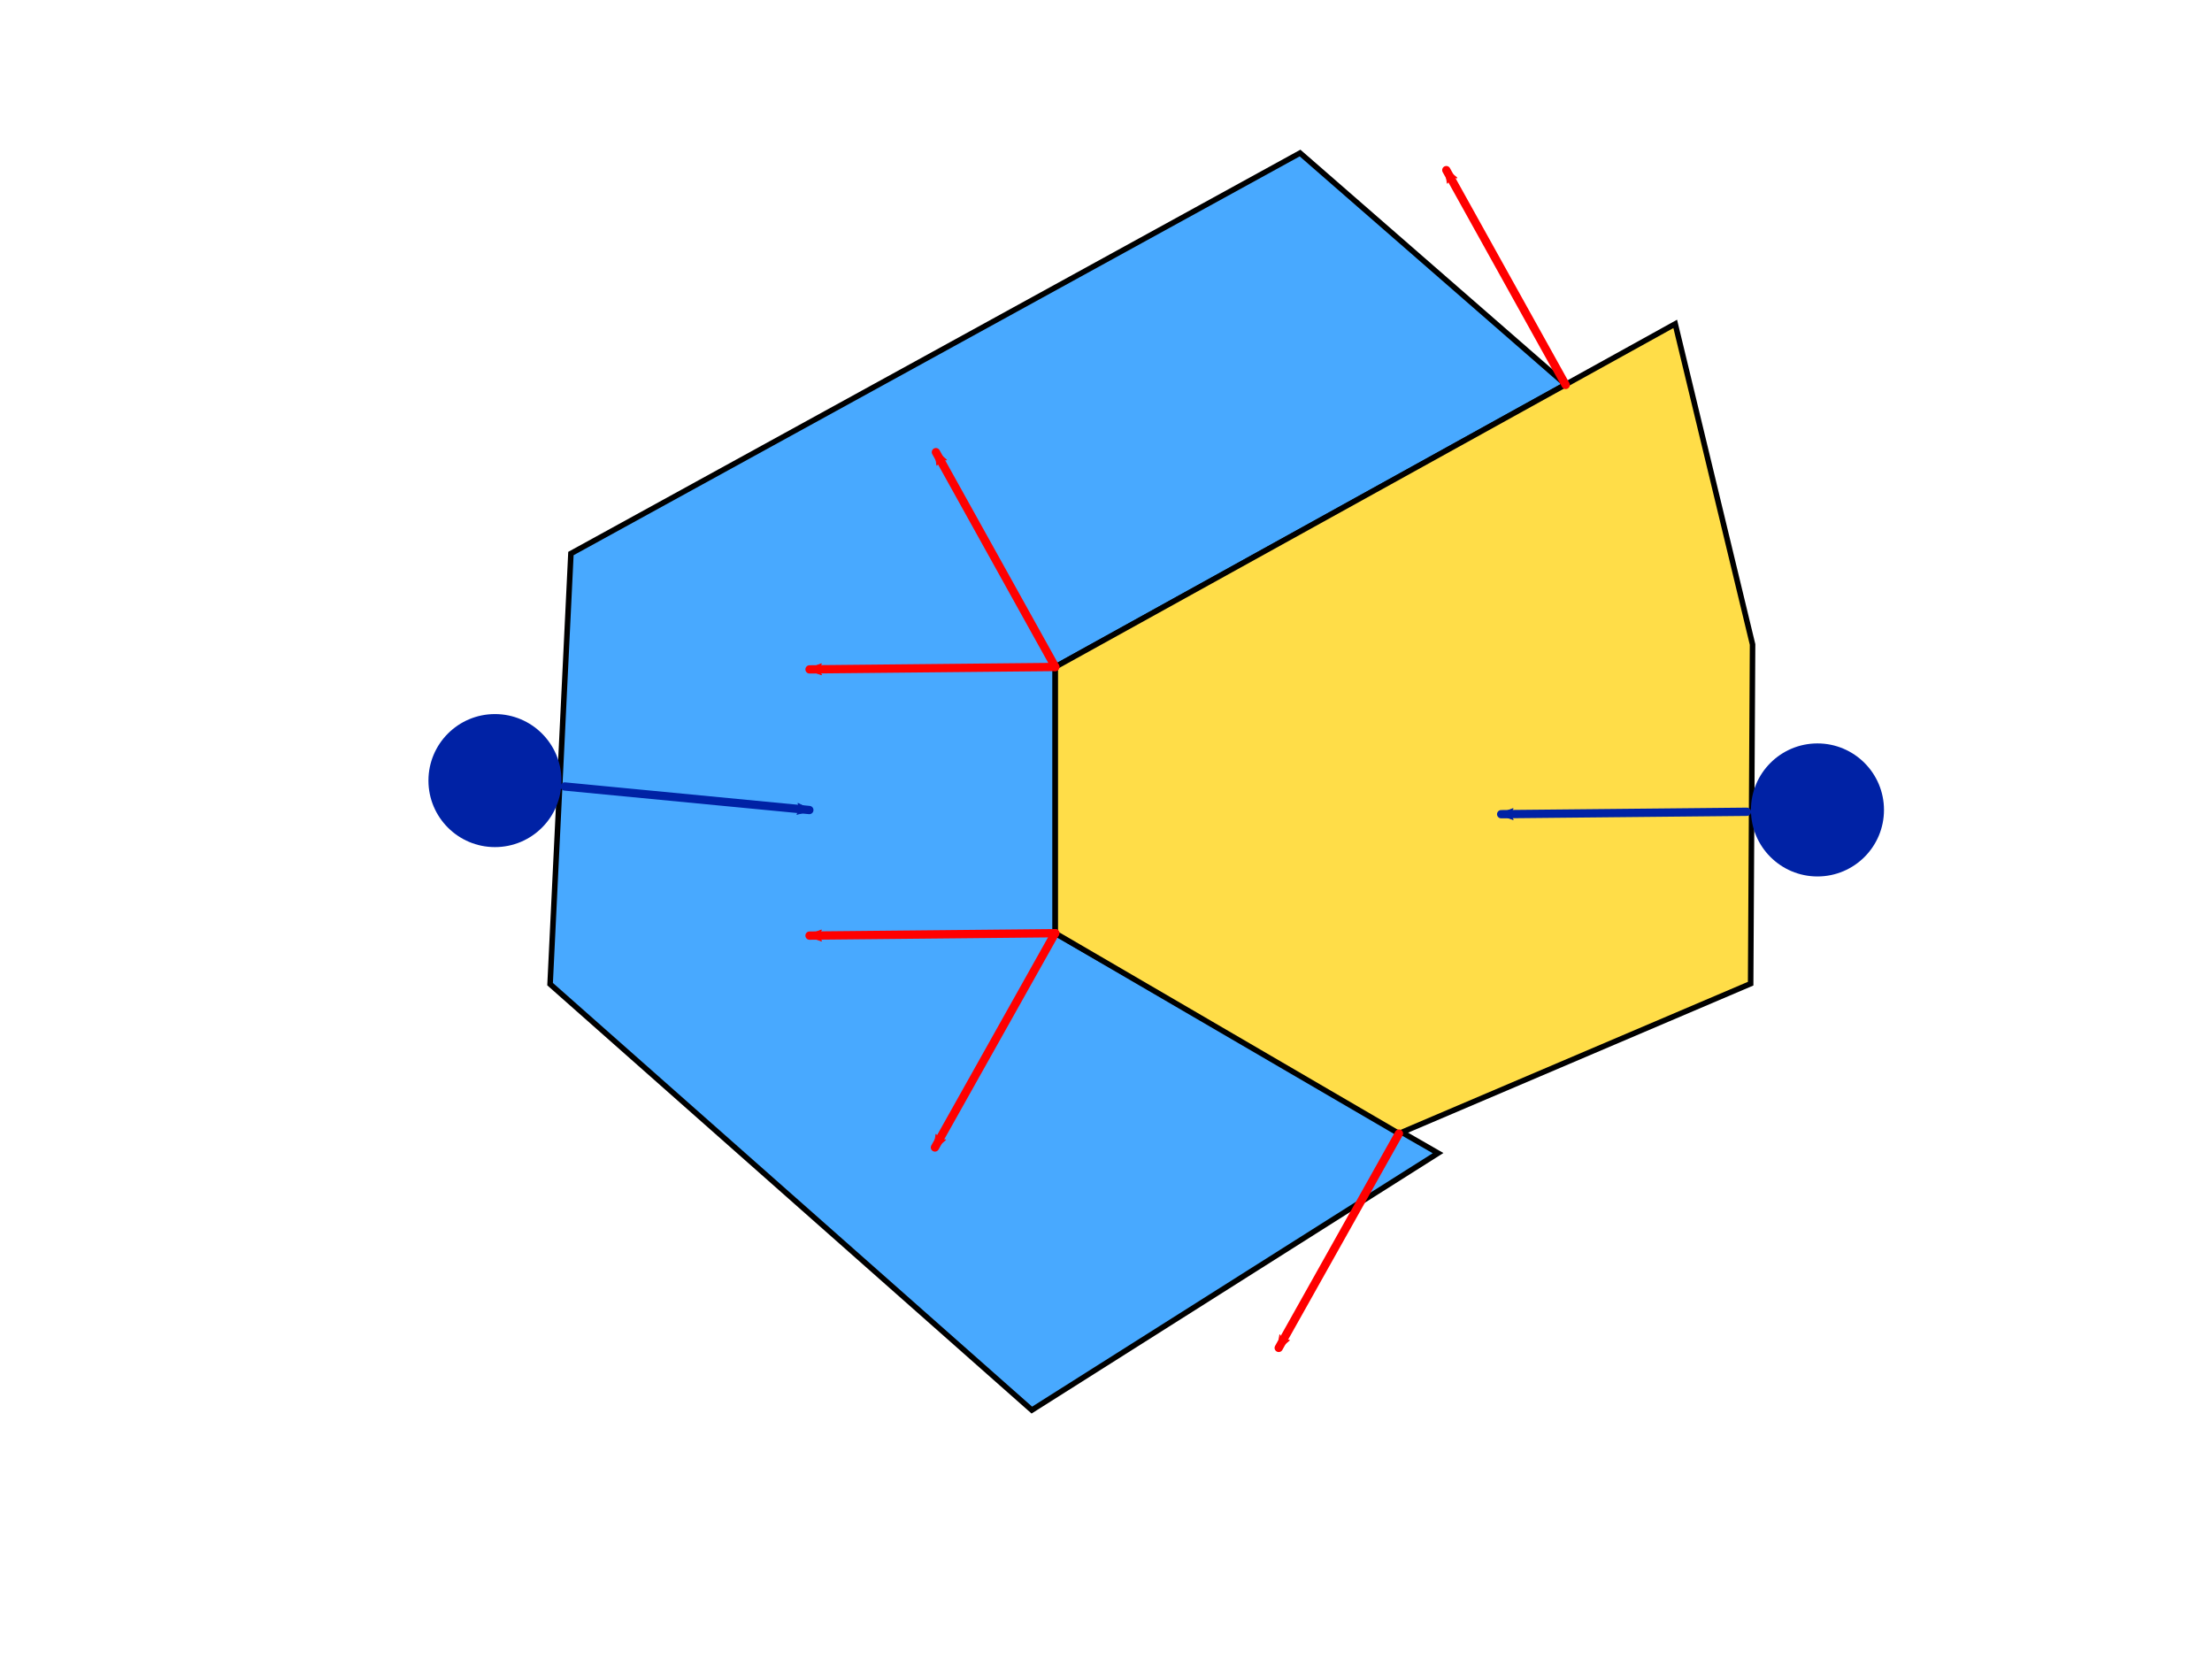 <?xml version="1.0" encoding="UTF-8" standalone="no"?>
<!-- Created with Inkscape (http://www.inkscape.org/) -->

<svg
   xmlns:dc="http://purl.org/dc/elements/1.1/"
   xmlns:cc="http://creativecommons.org/ns#"
   xmlns:rdf="http://www.w3.org/1999/02/22-rdf-syntax-ns#"
   xmlns:svg="http://www.w3.org/2000/svg"
   xmlns="http://www.w3.org/2000/svg"
   xmlns:sodipodi="http://sodipodi.sourceforge.net/DTD/sodipodi-0.dtd"
   xmlns:inkscape="http://www.inkscape.org/namespaces/inkscape"
   width="800px"
   height="600px"
   viewBox="0 0 800 600"
   version="1.1"
   id="SVGRoot"
   inkscape:version="0.92.2 (5c3e80d, 2017-08-06)"
   sodipodi:docname="not_immobilized_object_set.svg">
  <sodipodi:namedview
     id="base"
     pagecolor="#ffffff"
     bordercolor="#666666"
     borderopacity="1.0"
     inkscape:pageopacity="0.0"
     inkscape:pageshadow="2"
     inkscape:zoom="1.4133333"
     inkscape:cx="400"
     inkscape:cy="300"
     inkscape:document-units="px"
     inkscape:current-layer="layer1"
     showgrid="false"
     inkscape:window-width="1920"
     inkscape:window-height="1017"
     inkscape:window-x="-8"
     inkscape:window-y="-8"
     inkscape:window-maximized="1" />
  <defs
     id="defs815">
    <marker
       inkscape:stockid="Arrow2Mend"
       orient="auto"
       refY="0.0"
       refX="0.0"
       id="Arrow2Mend"
       style="overflow:visible;"
       inkscape:isstock="true">
      <path
         id="path853"
         style="fill-rule:evenodd;stroke-width:0.625;stroke-linejoin:round;stroke:#ff0000;stroke-opacity:1;fill:#ff0000;fill-opacity:1"
         d="M 8.719,4.034 L -2.207,0.016 L 8.719,-4.002 C 6.973,-1.63 6.983,1.616 8.719,4.034 z "
         transform="scale(0.6) rotate(180) translate(0,0)" />
    </marker>
    <marker
       inkscape:stockid="Arrow1Send"
       orient="auto"
       refY="0.0"
       refX="0.0"
       id="Arrow1Send"
       style="overflow:visible;"
       inkscape:isstock="true">
      <path
         id="path841"
         d="M 0.0,0.0 L 5.0,-5.0 L -12.5,0.0 L 5.0,5.0 L 0.0,0.0 z "
         style="fill-rule:evenodd;stroke:#ff0000;stroke-width:1pt;stroke-opacity:1;fill:#ff0000;fill-opacity:1"
         transform="scale(0.2) rotate(180) translate(6,0)" />
    </marker>
    <marker
       inkscape:stockid="Arrow2Mend"
       orient="auto"
       refY="0"
       refX="0"
       id="Arrow2Mend-2"
       style="overflow:visible"
       inkscape:isstock="true">
      <path
         inkscape:connector-curvature="0"
         id="path853-9"
         style="fill:#ff0000;fill-opacity:1;fill-rule:evenodd;stroke:#ff0000;stroke-width:0.625;stroke-linejoin:round;stroke-opacity:1"
         d="M 8.719,4.034 -2.207,0.016 8.719,-4.002 c -1.745,2.372 -1.735,5.617 -6e-7,8.035 z"
         transform="scale(-0.6)" />
    </marker>
    <marker
       inkscape:stockid="Arrow2Mend"
       orient="auto"
       refY="0"
       refX="0"
       id="Arrow2Mend-2-1"
       style="overflow:visible"
       inkscape:isstock="true">
      <path
         inkscape:connector-curvature="0"
         id="path853-9-4"
         style="fill:#ff0000;fill-opacity:1;fill-rule:evenodd;stroke:#ff0000;stroke-width:0.625;stroke-linejoin:round;stroke-opacity:1"
         d="M 8.719,4.034 -2.207,0.016 8.719,-4.002 c -1.745,2.372 -1.735,5.617 -6e-7,8.035 z"
         transform="scale(-0.6)" />
    </marker>
    <marker
       inkscape:stockid="Arrow2Mend"
       orient="auto"
       refY="0"
       refX="0"
       id="Arrow2Mend-2-1-8"
       style="overflow:visible"
       inkscape:isstock="true">
      <path
         inkscape:connector-curvature="0"
         id="path853-9-4-4"
         style="fill:#ff0000;fill-opacity:1;fill-rule:evenodd;stroke:#ff0000;stroke-width:0.625;stroke-linejoin:round;stroke-opacity:1"
         d="M 8.719,4.034 -2.207,0.016 8.719,-4.002 c -1.745,2.372 -1.735,5.617 -6e-7,8.035 z"
         transform="scale(-0.6)" />
    </marker>
    <marker
       inkscape:stockid="Arrow2Mend"
       orient="auto"
       refY="0"
       refX="0"
       id="Arrow2Mend-2-1-8-1"
       style="overflow:visible"
       inkscape:isstock="true">
      <path
         inkscape:connector-curvature="0"
         id="path853-9-4-4-7"
         style="fill:#ff0000;fill-opacity:1;fill-rule:evenodd;stroke:#ff0000;stroke-width:0.625;stroke-linejoin:round;stroke-opacity:1"
         d="M 8.719,4.034 -2.207,0.016 8.719,-4.002 c -1.745,2.372 -1.735,5.617 -6e-7,8.035 z"
         transform="scale(-0.6)" />
    </marker>
    <marker
       inkscape:stockid="Arrow2Mend"
       orient="auto"
       refY="0"
       refX="0"
       id="Arrow2Mend-2-1-8-1-3"
       style="overflow:visible"
       inkscape:isstock="true">
      <path
         inkscape:connector-curvature="0"
         id="path853-9-4-4-7-7"
         style="fill:#ff0000;fill-opacity:1;fill-rule:evenodd;stroke:#ff0000;stroke-width:0.625;stroke-linejoin:round;stroke-opacity:1"
         d="M 8.719,4.034 -2.207,0.016 8.719,-4.002 c -1.745,2.372 -1.735,5.617 -6e-7,8.035 z"
         transform="scale(-0.6)" />
    </marker>
    <marker
       inkscape:stockid="Arrow2Mend"
       orient="auto"
       refY="0"
       refX="0"
       id="Arrow2Mend-2-1-9"
       style="overflow:visible"
       inkscape:isstock="true">
      <path
         inkscape:connector-curvature="0"
         id="path853-9-4-9"
         style="fill:#0022a5;fill-opacity:1;fill-rule:evenodd;stroke:#0022a5;stroke-width:0.625;stroke-linejoin:round;stroke-opacity:1"
         d="M 8.719,4.034 -2.207,0.016 8.719,-4.002 c -1.745,2.372 -1.735,5.617 -6e-7,8.035 z"
         transform="scale(-0.6)" />
    </marker>
    <marker
       inkscape:stockid="Arrow2Mend"
       orient="auto"
       refY="0"
       refX="0"
       id="Arrow2Mend-2-1-9-9"
       style="overflow:visible"
       inkscape:isstock="true">
      <path
         inkscape:connector-curvature="0"
         id="path853-9-4-9-2"
         style="fill:#0022a5;fill-opacity:1;fill-rule:evenodd;stroke:#0022a5;stroke-width:0.625;stroke-linejoin:round;stroke-opacity:1"
         d="M 8.719,4.034 -2.207,0.016 8.719,-4.002 c -1.745,2.372 -1.735,5.617 -6e-7,8.035 z"
         transform="scale(-0.6)" />
    </marker>
  </defs>
  <g
     id="layer1"
     inkscape:groupmode="layer"
     inkscape:label="Layer 1">
    <path
       style="fill:#48a9ff;fill-opacity:1;stroke:#000000;stroke-width:2;stroke-linecap:butt;stroke-linejoin:miter;stroke-opacity:1;stroke-miterlimit:4;stroke-dasharray:none"
       d="M 566.244,139.072 381.653,241.219 v 96.286 L 520.096,417.044 373.177,509.981 198.946,355.924 206.48,200.192 470.181,55.345 Z"
       id="path5713"
       inkscape:connector-curvature="0" />
    <path
       style="fill:#ffdd48;fill-opacity:1;stroke:#000000;stroke-width:2;stroke-linecap:butt;stroke-linejoin:miter;stroke-miterlimit:4;stroke-dasharray:none;stroke-opacity:1"
       d="M 633.145,355.759 633.838,233.082 605.867,117.138 381.653,241.219 v 96.286 l 124.292,72.465 z"
       id="path5715"
       inkscape:connector-curvature="0"
       sodipodi:nodetypes="ccccccc" />
    <path
       style="fill:#ff0000;stroke:#ff0000;stroke-width:3;stroke-linecap:round;stroke-linejoin:miter;stroke-miterlimit:4;stroke-dasharray:none;stroke-opacity:1;marker-end:url(#Arrow2Mend)"
       d="M 566.246,139.217 523.078,61.527"
       id="path5719"
       inkscape:connector-curvature="0"
       inkscape:transform-center-x="21.510211"
       inkscape:transform-center-y="-38.773553" />
    <path
       style="fill:#ff0000;stroke:#ff0000;stroke-width:3;stroke-linecap:round;stroke-linejoin:miter;stroke-miterlimit:4;stroke-dasharray:none;stroke-opacity:1;marker-end:url(#Arrow2Mend-2)"
       d="M 381.653,241.219 338.485,163.529"
       id="path5719-4"
       inkscape:connector-curvature="0"
       inkscape:transform-center-x="21.510211"
       inkscape:transform-center-y="-38.773553" />
    <path
       style="fill:#ff0000;stroke:#ff0000;stroke-width:3;stroke-linecap:round;stroke-linejoin:miter;stroke-miterlimit:4;stroke-dasharray:none;stroke-opacity:1;marker-end:url(#Arrow2Mend-2-1)"
       d="m 381.653,241.219 -88.873,0.875"
       id="path5719-4-0"
       inkscape:connector-curvature="0"
       inkscape:transform-center-x="44.338611"
       inkscape:transform-center-y="0.406752" />
    <path
       style="fill:#ff0000;stroke:#ff0000;stroke-width:3;stroke-linecap:round;stroke-linejoin:miter;stroke-miterlimit:4;stroke-dasharray:none;stroke-opacity:1;marker-end:url(#Arrow2Mend-2-1-8)"
       d="m 381.653,337.504 -88.873,0.875"
       id="path5719-4-0-5"
       inkscape:connector-curvature="0"
       inkscape:transform-center-x="44.338611"
       inkscape:transform-center-y="0.406752" />
    <path
       style="fill:#ff0000;stroke:#ff0000;stroke-width:3;stroke-linecap:round;stroke-linejoin:miter;stroke-miterlimit:4;stroke-dasharray:none;stroke-opacity:1;marker-end:url(#Arrow2Mend-2-1-8-1)"
       d="m 381.609,337.482 -43.476,77.518"
       id="path5719-4-0-5-2"
       inkscape:connector-curvature="0"
       inkscape:transform-center-x="21.715866"
       inkscape:transform-center-y="38.658747" />
    <path
       style="fill:#ff0000;stroke:#ff0000;stroke-width:3;stroke-linecap:round;stroke-linejoin:miter;stroke-miterlimit:4;stroke-dasharray:none;stroke-opacity:1;marker-end:url(#Arrow2Mend-2-1-8-1-3)"
       d="m 505.945,409.969 -43.476,77.518"
       id="path5719-4-0-5-2-2"
       inkscape:connector-curvature="0"
       inkscape:transform-center-x="21.715866"
       inkscape:transform-center-y="38.658747" />
    <circle
       style="fill:#0022a5;fill-opacity:1;stroke:none;stroke-width:3;stroke-linecap:round;stroke-miterlimit:4;stroke-dasharray:none;stroke-dashoffset:0;stroke-opacity:1"
       id="path8295"
       cx="179.009"
       cy="282.311"
       r="24.057" />
    <circle
       style="fill:#0022a5;fill-opacity:1;stroke:none;stroke-width:3;stroke-linecap:round;stroke-miterlimit:4;stroke-dasharray:none;stroke-dashoffset:0;stroke-opacity:1"
       id="path8295-9"
       cx="657.311"
       cy="292.925"
       r="24.057" />
    <path
       style="fill:#0022a5;stroke:#0022a5;stroke-width:3;stroke-linecap:round;stroke-linejoin:miter;stroke-miterlimit:4;stroke-dasharray:none;stroke-opacity:1;marker-end:url(#Arrow2Mend-2-1-9);fill-opacity:1"
       d="m 631.792,293.59 -88.873,0.875"
       id="path5719-4-0-1"
       inkscape:connector-curvature="0"
       inkscape:transform-center-x="44.338611"
       inkscape:transform-center-y="0.406752" />
    <path
       style="fill:#0022a5;fill-opacity:1;stroke:#0022a5;stroke-width:3;stroke-linecap:round;stroke-linejoin:miter;stroke-miterlimit:4;stroke-dasharray:none;stroke-opacity:1;marker-end:url(#Arrow2Mend-2-1-9-9)"
       d="m 204.235,284.443 88.469,8.514"
       id="path5719-4-0-1-5"
       inkscape:connector-curvature="0"
       inkscape:transform-center-x="-44.133669"
       inkscape:transform-center-y="4.277492" />
  </g>
</svg>
